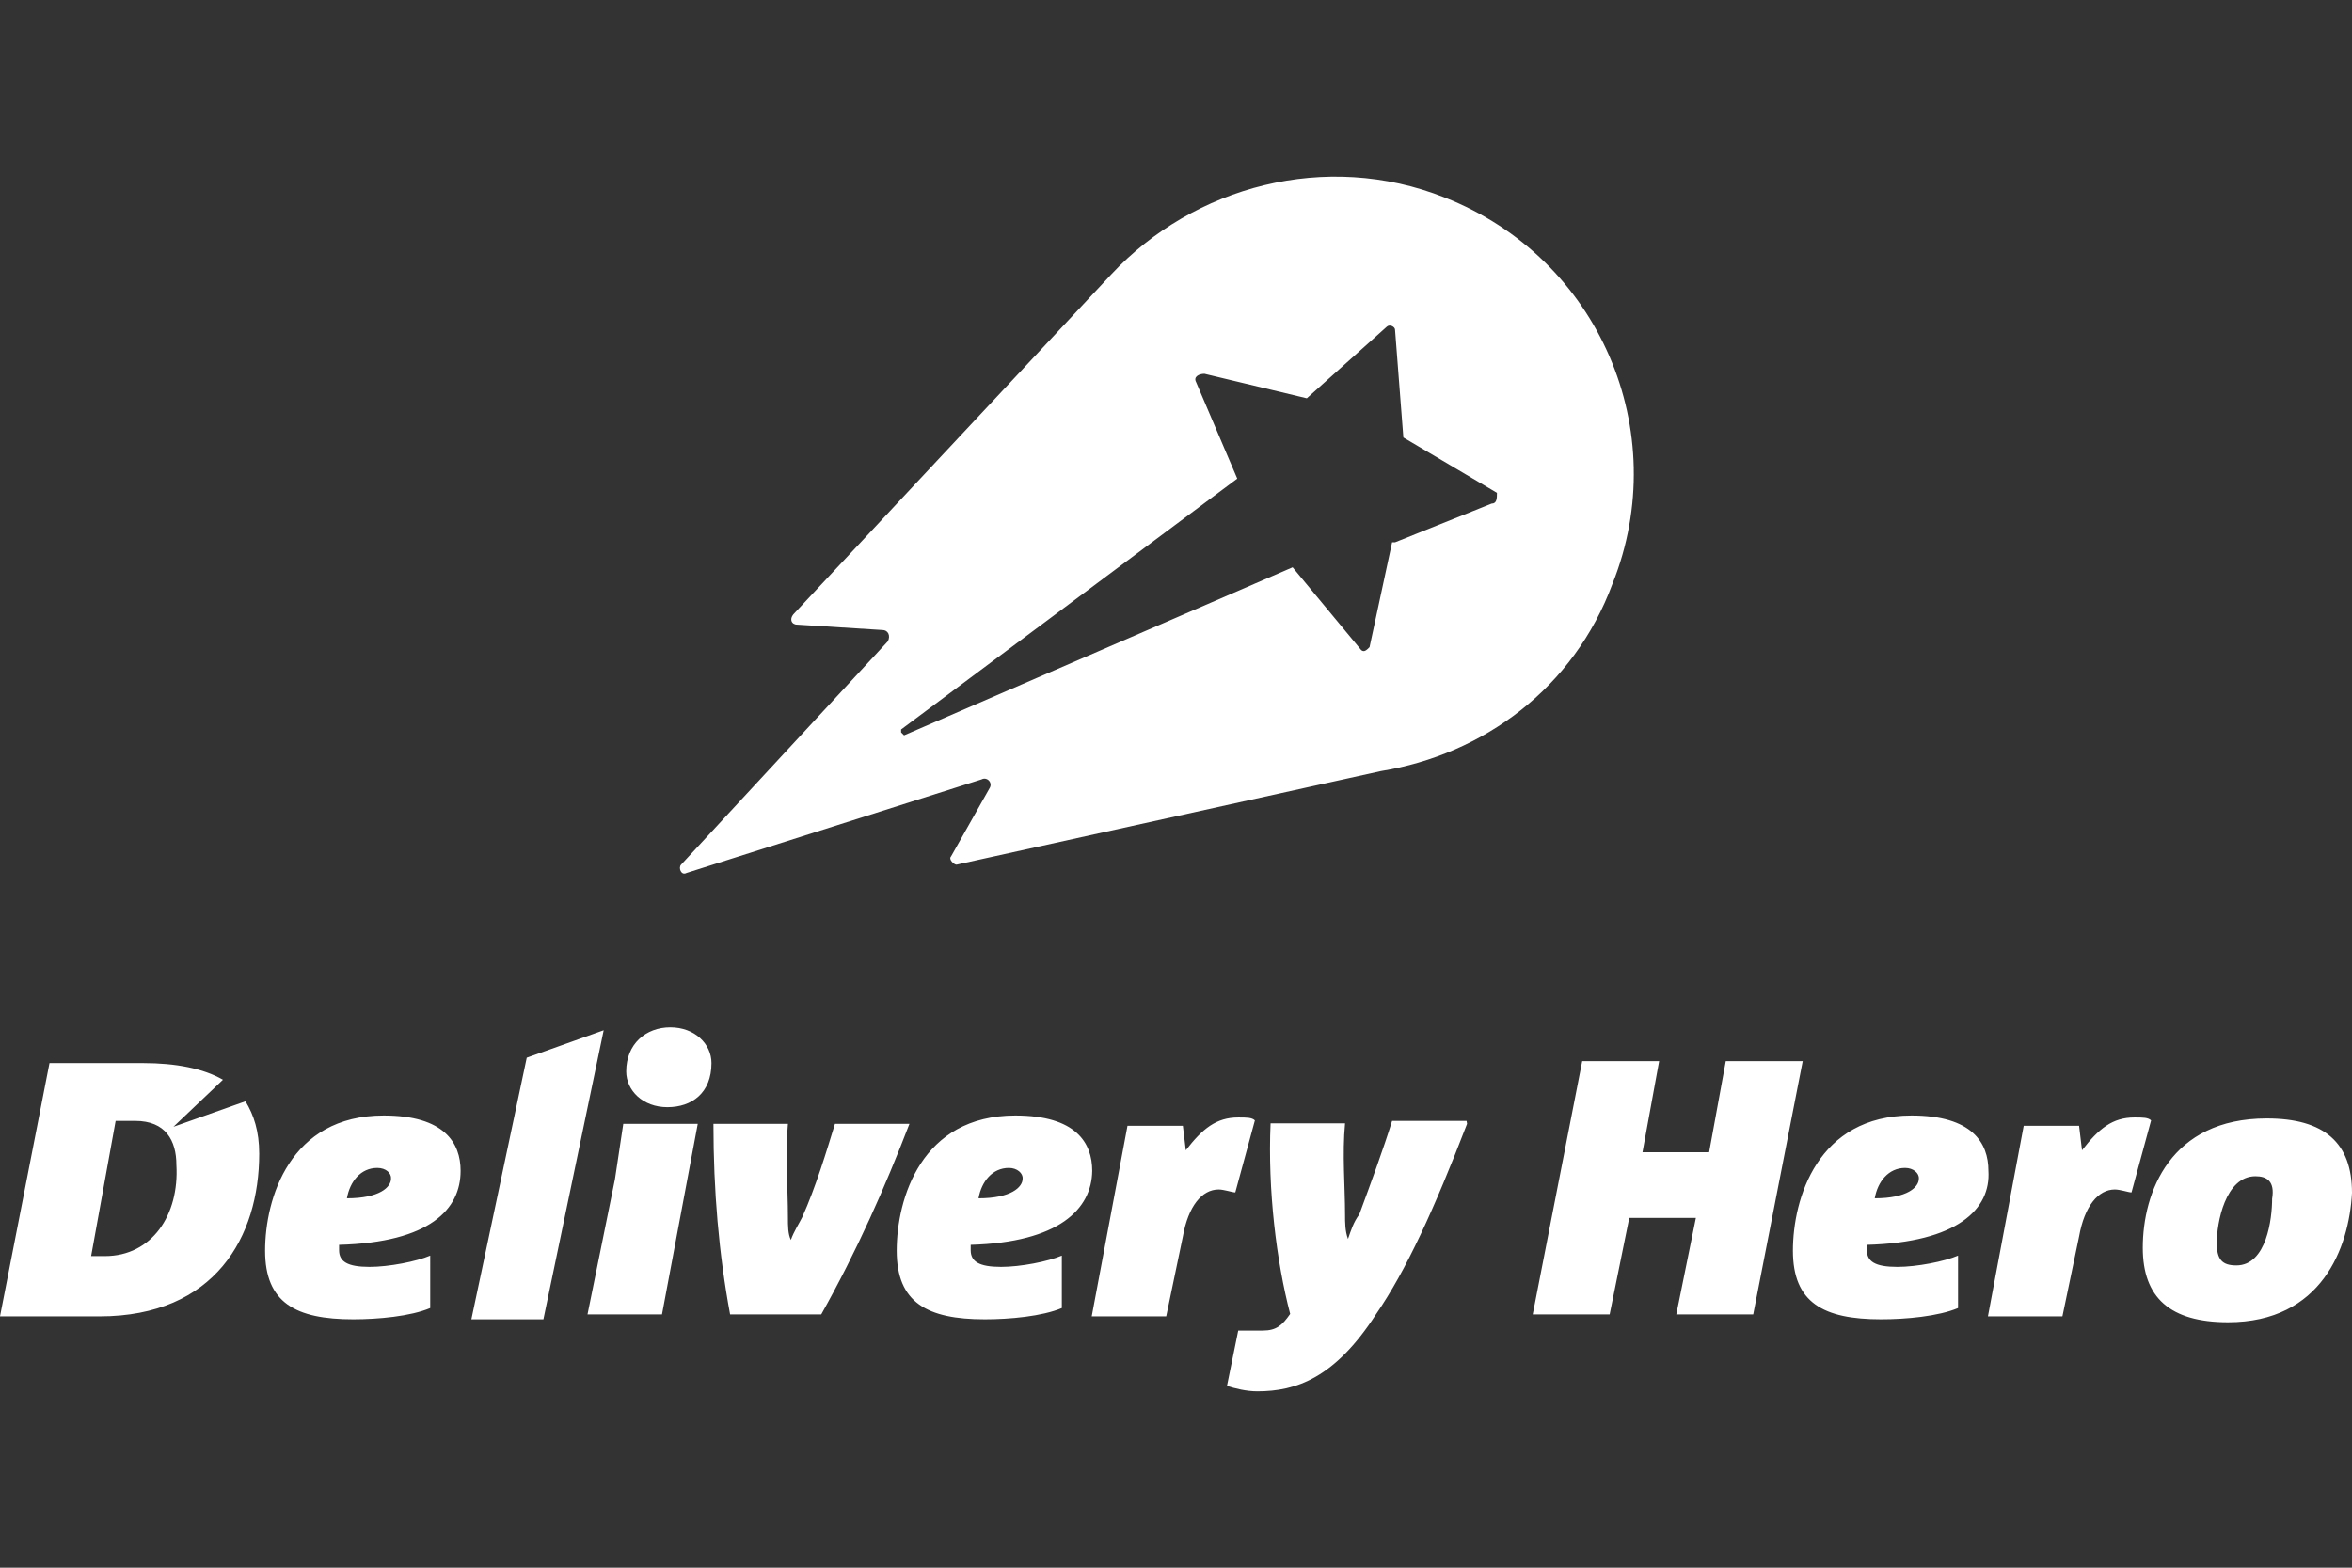 <?xml version="1.0" encoding="utf-8"?>
<!-- Generator: Adobe Illustrator 19.2.0, SVG Export Plug-In . SVG Version: 6.00 Build 0)  -->
<!DOCTYPE svg PUBLIC "-//W3C//DTD SVG 1.1//EN" "http://www.w3.org/Graphics/SVG/1.1/DTD/svg11.dtd">
<svg version="1.1" id="Layer_1" xmlns="http://www.w3.org/2000/svg" xmlns:xlink="http://www.w3.org/1999/xlink" x="0px" y="0px"
	 viewBox="0 0 480 320" enable-background="new 0 0 480 320" xml:space="preserve">
<rect x="0" y="0" width="480" height="320" fill="#333333" stroke="none"/>
<g>
	<path fill="#FFFFFF" d="M294.8,40.3c-24.2-9.6-51.2-2.3-68,15.7l-64.7,69.2c-1.1,1.1-0.6,2.3,0.6,2.3l17.4,1.1
		c1.1,0,1.7,1.1,1.1,2.3L139,176.5c-0.6,0.6,0,2.3,1.1,1.7l60.2-19.1c1.1-0.6,2.3,0.6,1.7,1.7l-7.9,14c-0.6,0.6,0.6,1.7,1.1,1.7
		l86.6-19.1c20.9-3.4,39.4-16.9,47.3-38.3C341.5,88.1,326.4,52.7,294.8,40.3L294.8,40.3z M304.4,102.8l-19.7,7.9h-0.6l-4.6,21.4
		c-0.6,0.6-1.1,1.1-1.7,0.6l-14-16.9l-79.3,34.3l-0.6-0.6v-0.6l68.6-51.2l-8.4-19.7c-0.6-1.1,0.6-1.7,1.7-1.7l20.9,5l16.3-14.6
		c0.6-0.6,1.7,0,1.7,0.6l1.7,22l19.1,11.3C305.5,101.7,305.5,102.8,304.4,102.8L304.4,102.8z M110.9,269.3H96.2l11.3-53.4l15.7-5.6
		L110.9,269.3 M69.2,254.1v1.1c0,2.3,1.7,3.4,6.2,3.4c4,0,9.6-1.1,12.4-2.3v10.7c-4,1.7-10.7,2.3-15.7,2.3c-11.8,0-18-3.4-18-14
		s5-27.6,24.2-27.6c12.4,0,15.7,5.6,15.7,11.3C94,246.8,87.8,253.6,69.2,254.1L69.2,254.1z M77,238.4c-3.4,0-5.6,2.8-6.2,6.2
		c6.7,0,9-2.3,9-4C79.9,239.5,78.8,238.4,77,238.4L77,238.4z M136.2,226c-5,0-8.4-3.4-8.4-7.3c0-5.6,4-9,9-9s8.4,3.4,8.4,7.3
		C145.2,223.1,141.2,226,136.2,226 M127.2,229.4h15.2l-7.3,38.9h-15.2l5.6-27.6 M185.6,229.4c-5,13-10.7,25.9-18,38.9H149
		c-2.3-12.4-3.4-25.3-3.4-38.9h15.2c-0.6,6.2,0,13,0,19.1c0,1.7,0,3.4,0.6,4.6c0.6-1.7,1.7-3.4,2.3-4.6c2.8-6.2,5-13.6,6.7-19.1
		L185.6,229.4 M198.1,254.1v1.1c0,2.3,1.7,3.4,6.2,3.4c4,0,9.6-1.1,12.4-2.3v10.7c-4,1.7-10.7,2.3-15.7,2.3c-11.8,0-18-3.4-18-14
		s5-27.6,24.2-27.6c12.4,0,15.7,5.6,15.7,11.3C222.8,246.8,216.1,253.6,198.1,254.1L198.1,254.1z M205.9,238.4
		c-3.4,0-5.6,2.8-6.2,6.2c6.7,0,9-2.3,9-4C208.8,239.5,207.6,238.4,205.9,238.4L205.9,238.4z M252.1,243.4c-0.6,0-2.3-0.6-3.4-0.6
		c-3.4,0-6.2,3.4-7.3,9.6l-3.4,16.3h-15.2l7.3-38.9h11.3l0.6,5c3.4-4.4,6.2-6.7,10.7-6.7c1.7,0,2.8,0,3.4,0.6L252.1,243.4
		 M299.4,229.4c-6.7,17.4-12.4,29.9-18.6,38.9c-8.4,13-16.3,15.7-24.2,15.7c-2.3,0-4.6-0.6-6.2-1.1l2.3-11.3h5c2.8,0,4-1.1,5.6-3.4
		c-2.8-10.7-4.6-25.3-4-38.9h15.2c-0.6,6.2,0,13,0,18.6c0,1.7,0,3.4,0.6,5c0.6-1.7,1.1-3.4,2.3-5c2.3-6.2,5-13.6,6.7-19.1h15.2
		 M357.8,268.3h-15.7l4-19.7h-13.6l-4,19.7h-15.7l10.1-51.7h15.7l-3.4,18.6h13.6l3.4-18.6h15.7L357.8,268.3 M381,254.1v1.1
		c0,2.3,1.7,3.4,6.2,3.4c4,0,9.6-1.1,12.4-2.3v10.7c-4,1.7-10.7,2.3-15.7,2.3c-11.8,0-18-3.4-18-14s5-27.6,24.2-27.6
		c12.4,0,15.7,5.6,15.7,11.3C406.3,246.8,399.5,253.6,381,254.1L381,254.1z M388.8,238.4c-3.4,0-5.6,2.8-6.2,6.2c6.7,0,9-2.3,9-4
		C391.7,239.5,390.5,238.4,388.8,238.4L388.8,238.4z M435,243.4c-0.6,0-2.3-0.6-3.4-0.6c-3.4,0-6.2,3.4-7.3,9.6l-3.4,16.3h-15.2
		l7.3-38.9h11.3l0.6,5c3.4-4.4,6.2-6.7,10.7-6.7c1.7,0,2.8,0,3.4,0.6L435,243.4 M454.7,269.9c-11.8,0-17.4-5-17.4-15.2
		c0-11.3,5.6-26.4,25.3-26.4c11.8,0,17.4,5,17.4,15.2C479.4,254.7,473.8,269.9,454.7,269.9L454.7,269.9z M460.3,240.1
		c-6.2,0-7.9,9.6-7.9,13.6c0,3.4,1.1,4.6,4,4.6c6.2,0,7.3-9.6,7.3-13.6C464.3,241.1,462.6,240.1,460.3,240.1L460.3,240.1z M35.4,230
		l10.1-9.6c-4-2.3-9.6-3.4-16.3-3.4H10.1L0,268.7h20.3c23.6,0,32.6-16.3,32.6-33.2c0-4.6-1.1-7.9-2.8-10.7L35.4,230L35.4,230z
		 M21.4,256.4h-2.8l5-27.6h4c6.2,0,8.4,4,8.4,9C36.6,248,31,256.4,21.4,256.4z"/>
</g>
</svg>
